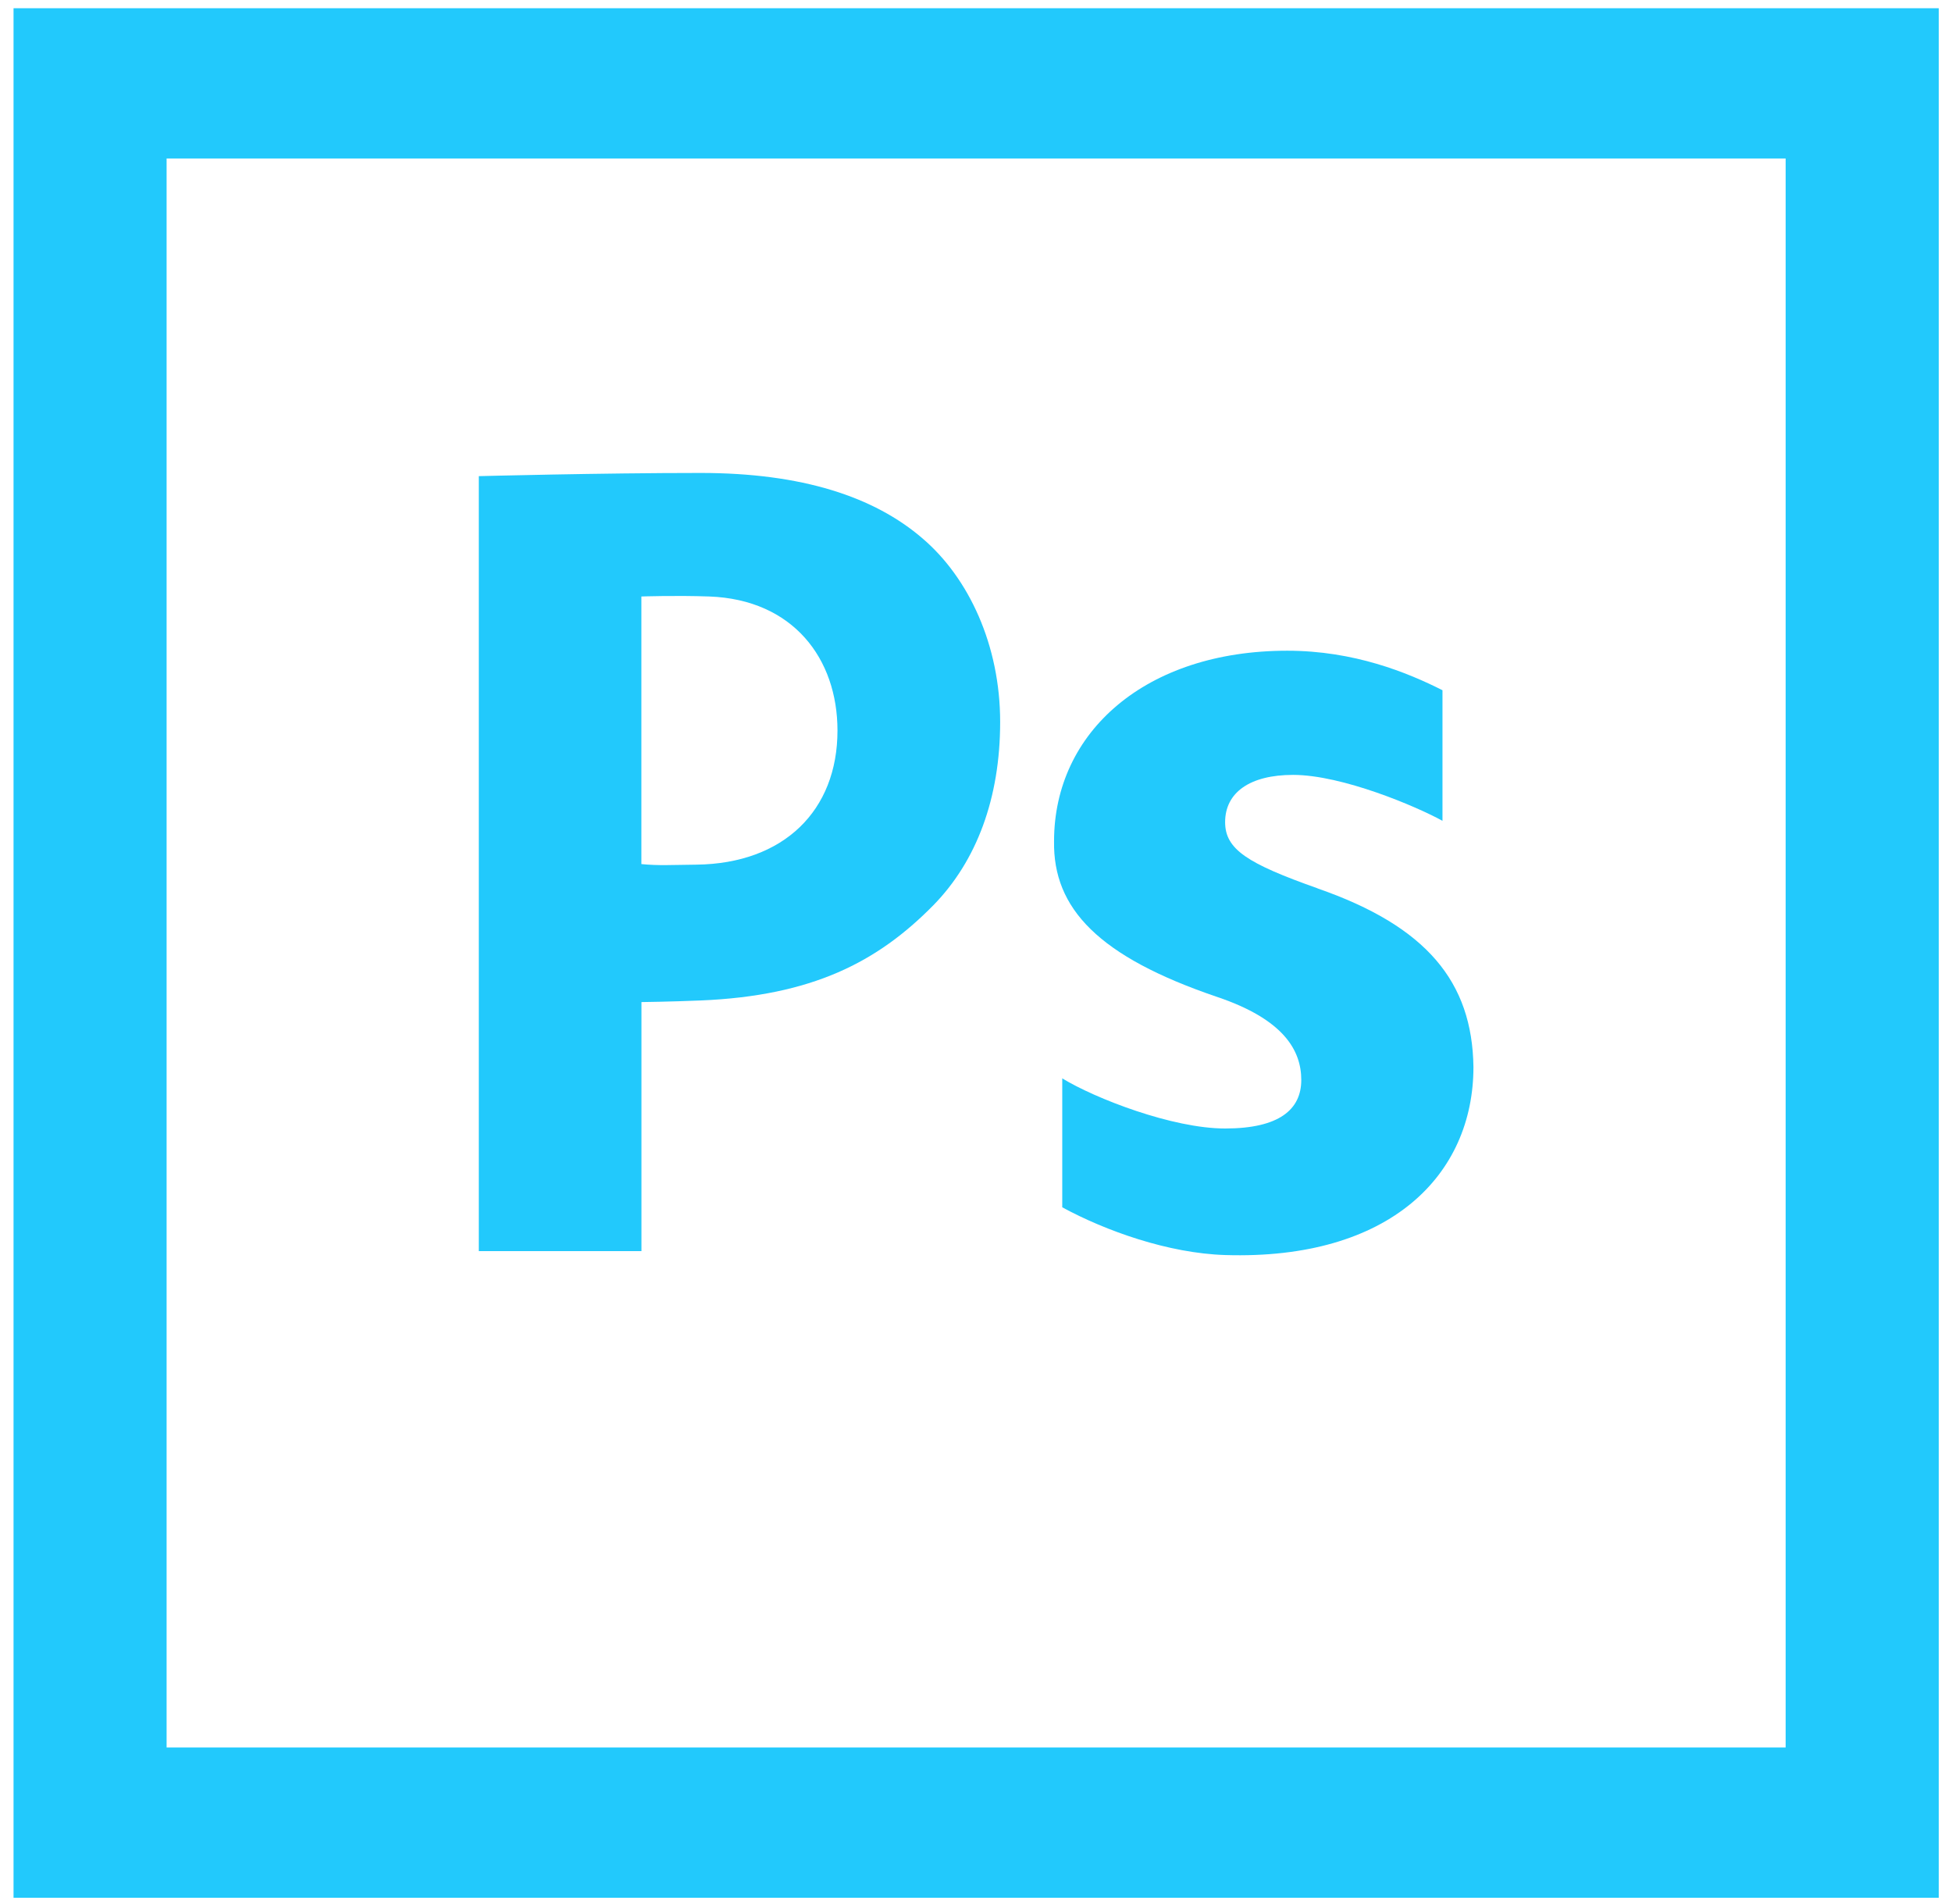 <?xml version="1.0" encoding="UTF-8" standalone="no"?>
<svg width="80px" height="78px" viewBox="0 0 80 78" version="1.1" xmlns="http://www.w3.org/2000/svg" xmlns:xlink="http://www.w3.org/1999/xlink">
    <!-- Generator: Sketch 3.8.3 (29802) - http://www.bohemiancoding.com/sketch -->
    <title>photoshop</title>
    <desc>Created with Sketch.</desc>
    <defs></defs>
    <g id="About" stroke="none" stroke-width="1" fill="none" fill-rule="evenodd">
        <g id="About-Desktop" transform="translate(-793, -1107)" fill="#22C9FC">
            <g id="Skillset" transform="translate(43, 694)">
                <g id="photoshop" transform="translate(750, 413)">
                    <g id="Group">
                        <path d="M0.555,0.337 L0.555,77.76 L79.458,77.76 L79.458,0.337 L0.555,0.337 L0.555,0.337 Z M73.182,71.602 L6.828,71.602 L6.828,6.494 L73.182,6.494 L73.182,71.602 L73.182,71.602 Z" id="Shape"></path>
                        <path d="M37.811,22.064 C35.825,20.351 32.864,19.379 28.717,19.379 C24.61,19.379 19.623,19.51 19.623,19.51 L19.623,51.265 L26.289,51.265 L26.289,41.06 C26.289,41.06 27.456,41.046 28.717,40.994 C33.283,40.803 35.957,39.424 38.252,37.093 C40.018,35.289 40.99,32.718 40.99,29.58 C40.99,26.443 39.708,23.683 37.811,22.064 L37.811,22.064 Z M28.539,35.429 C27.464,35.44 27.012,35.475 26.286,35.406 L26.286,24.441 C26.286,24.441 27.699,24.392 29.069,24.441 C32.503,24.567 34.323,26.986 34.323,29.935 C34.323,33.218 32.116,35.386 28.539,35.429 L28.539,35.429 Z" id="Shape"></path>
                        <path d="M54.004,36.401 C51.124,35.383 50.21,34.803 50.21,33.687 C50.21,32.477 51.219,31.751 52.996,31.751 C55.01,31.751 58.06,33.049 59.118,33.633 L59.118,28.282 C57.679,27.555 55.492,26.663 52.755,26.663 C46.945,26.663 43.199,30.006 43.199,34.465 C43.151,37.225 45.022,39.198 49.874,40.846 C52.612,41.767 53.331,43.039 53.331,44.252 C53.331,45.465 52.42,46.24 50.21,46.24 C48.049,46.24 44.879,45.007 43.535,44.186 L43.535,44.186 L43.535,49.469 C45.312,50.435 47.885,51.353 50.21,51.425 C56.982,51.637 60.387,48.13 60.387,43.72 C60.339,40.231 58.467,37.954 54.002,36.404 L54.004,36.401 Z" id="Shape"></path>
                    </g>
                </g>
            </g>
        </g>
    </g>
</svg>
